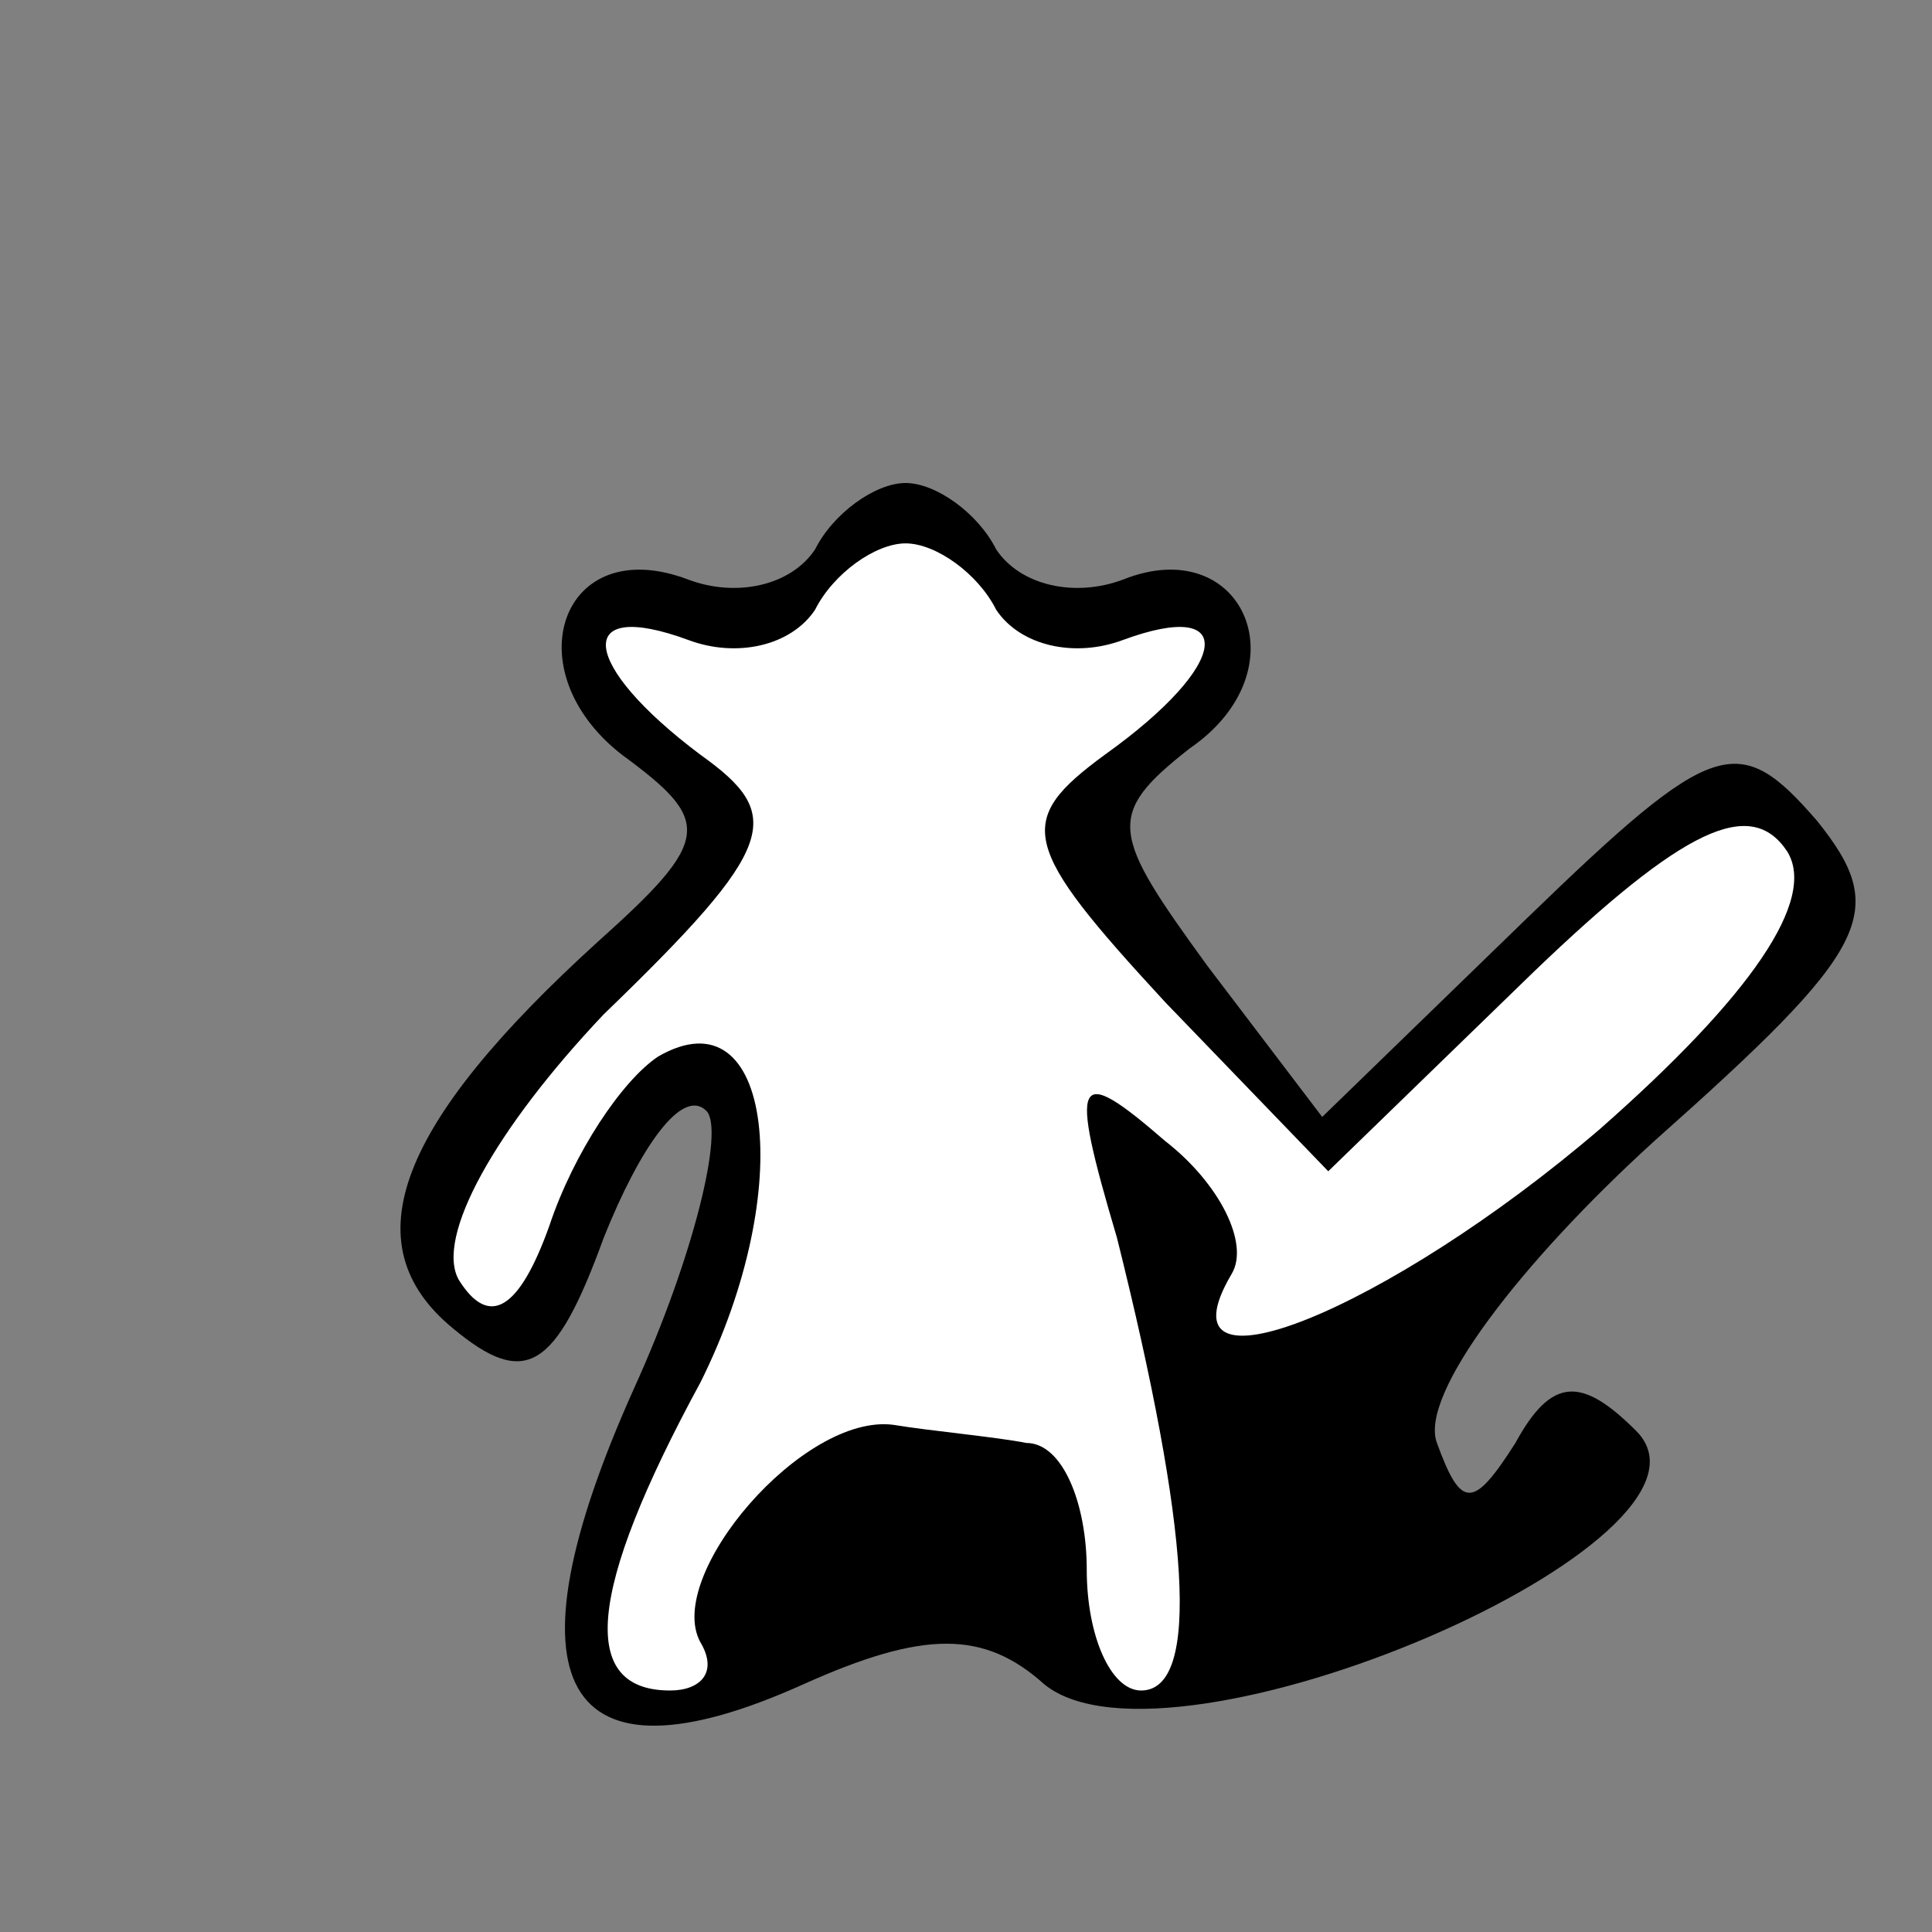 <?xml version="1.0" standalone="no"?>
<!DOCTYPE svg PUBLIC "-//W3C//DTD SVG 20010904//EN"
 "http://www.w3.org/TR/2001/REC-SVG-20010904/DTD/svg10.dtd">
<svg version="1.0" xmlns="http://www.w3.org/2000/svg"
 width="32pt" height="32pt" viewBox="0 0 32 32"
 preserveAspectRatio="xMidYMid meet">
<rect x="0" y="0" width="32" height="32" fill="#808080" stroke="none"/>
<g transform="translate(0,32) scale(0.1,-0.1)"
fill="#000000" stroke="none">
<path fill="#000000" stroke="none" d="M135 229 c-4 -6 -13 -8 -21 -5 -21 8
-29 -15 -11 -29 15 -11 15 -14 -4 -31 -33 -30 -41 -50 -24 -64 12 -10 17 -7
25 15 6 15 13 25 17 21 3 -3 -2 -24 -12 -46 -22 -49 -12 -67 28 -49 20 9 30 9
40 0 21 -17 116 24 98 42 -9 9 -14 9 -20 -2 -7 -11 -9 -11 -13 0 -3 8 14 30
36 50 36 32 39 38 27 53 -13 15 -17 14 -48 -16 l-34 -33 -19 25 c-16 22 -17
25 -3 36 19 13 9 36 -11 28 -8 -3 -17 -1 -21 5 -3 6 -10 11 -15 11 -5 0 -12
-5 -15 -11z"/>
<path fill="#ffffff" stroke="none" d="M165 219 c4 -6 13 -8 21 -5 19 7 18 -4
-3 -19 -15 -11 -14 -15 10 -41 l27 -28 34 33 c25 24 36 29 42 20 5 -8 -6 -24
-31 -46 -35 -30 -74 -46 -61 -24 3 5 -2 15 -11 22 -15 13 -16 11 -8 -16 12
-48 14 -75 4 -75 -5 0 -9 9 -9 20 0 11 -4 21 -10 21 -5 1 -16 2 -22 3 -15 2
-38 -25 -32 -36 3 -5 0 -8 -5 -8 -15 0 -14 16 5 51 16 32 12 65 -7 54 -6 -4
-14 -16 -18 -28 -5 -14 -10 -17 -15 -9 -4 7 6 25 24 44 29 28 30 33 16 43 -20
15 -21 26 -2 19 8 -3 17 -1 21 5 3 6 10 11 15 11 5 0 12 -5 15 -11z"/>
</g>
</svg>
